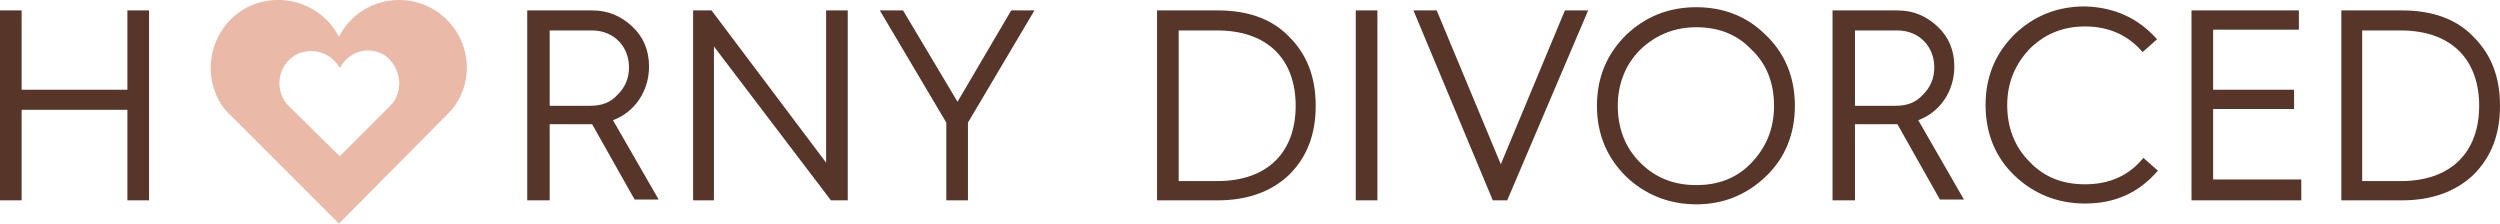 <svg xmlns="http://www.w3.org/2000/svg" id="Layer_1" x="0" y="0" version="1.1" viewBox="0 0 312 27.9" xml:space="preserve"><style>.st0{enable-background:new}.st1{fill:#573528}.st2{fill:#eab9a8}</style><g class="st0"><path d="M65.8 25V1.3h8.1c2 0 3.6.7 5 2s2.1 3 2.1 5c0 3.1-1.8 5.7-4.5 6.7l5.7 9.9h-3l-5.3-9.4h-5.3V25h-2.8zm2.7-11.8h5.2c1.4 0 2.5-.4 3.4-1.4.9-.9 1.4-2 1.4-3.4 0-2.6-1.9-4.6-4.6-4.6h-5.3v9.4zM86.5 25V1.3h2.3l14.3 19v-19h2.7V25h-2.1L89.1 5.8V25h-2.6zM118.1 25v-9.7l-8.3-14h2.9l6.8 11.4 6.7-11.4h2.9l-8.3 14V25h-2.7zM144.4 25V1.3h7.6c3.8 0 6.8 1.1 8.9 3.3 2.2 2.2 3.3 5 3.3 8.6 0 3.6-1.1 6.4-3.3 8.6-2.2 2.1-5.2 3.2-8.9 3.2h-7.6zm2.7-2.4h4.8c6.4 0 9.8-3.7 9.8-9.4s-3.4-9.4-9.8-9.4h-4.8v18.8zM169.2 25V1.3h2.7V25h-2.7zM186.3 25l-9.9-23.7h2.9l8 19.2 8-19.2h2.9L188.1 25h-1.8zM199.3 13.2c0-3.5 1.2-6.4 3.6-8.8 2.4-2.3 5.3-3.5 8.8-3.5s6.4 1.2 8.7 3.5c2.4 2.3 3.6 5.3 3.6 8.8 0 3.5-1.2 6.5-3.6 8.8-2.4 2.3-5.3 3.5-8.7 3.5s-6.4-1.2-8.8-3.5c-2.4-2.4-3.6-5.3-3.6-8.8zm2.6 0c0 2.8.9 5.2 2.8 7.1 1.9 1.9 4.2 2.8 7 2.8s5.1-.9 6.9-2.8c1.8-1.9 2.8-4.2 2.8-7.1 0-2.8-.9-5.2-2.8-7-1.8-1.9-4.1-2.8-6.9-2.8-2.8 0-5.1 1-7 2.8-1.8 1.8-2.8 4.2-2.8 7zM228.7 25V1.3h8.1c2 0 3.6.7 5 2s2.1 3 2.1 5c0 3.1-1.8 5.7-4.5 6.7l5.7 9.9h-3l-5.3-9.4h-5.3V25h-2.8zm2.7-11.8h5.2c1.4 0 2.5-.4 3.4-1.4.9-.9 1.4-2 1.4-3.4 0-2.6-1.9-4.6-4.6-4.6h-5.3v9.4zM269.2 4.9l-1.8 1.6c-1.8-2.1-4.2-3.2-7.2-3.2-2.8 0-5.1 1-6.9 2.8-1.8 1.9-2.8 4.2-2.8 7s.9 5.2 2.8 7.1c1.8 1.9 4.1 2.8 6.9 2.8 3.1 0 5.5-1.1 7.3-3.3l1.8 1.6c-2.4 2.8-5.4 4.1-9.1 4.1-3.4 0-6.4-1.2-8.8-3.5-2.4-2.3-3.6-5.3-3.6-8.8 0-3.5 1.2-6.4 3.6-8.8 2.4-2.3 5.3-3.5 8.8-3.5 3.6.1 6.6 1.4 9 4.1zM273.5 25V1.3h13.4v2.4h-10.7v7.5h10.1v2.4h-10.1v8.8h11V25h-13.7zM292.2 25V1.3h7.6c3.8 0 6.8 1.1 8.9 3.3 2.2 2.2 3.3 5 3.3 8.6 0 3.6-1.1 6.4-3.3 8.6-2.2 2.1-5.2 3.2-8.9 3.2h-7.6zm2.6-2.4h4.8c6.4 0 9.8-3.7 9.8-9.4s-3.4-9.4-9.8-9.4h-4.8v18.8z" class="st1"/></g><g class="st0"><path d="M0 25V1.3h2.7v9.9h13.2V1.3h2.7V25h-2.7V13.7H2.7V25H0z" class="st1"/></g><path d="M49.8 0zM55.8 2.5C54.2.9 52.1 0 49.8 0c-3.2 0-6.1 1.8-7.5 4.6C40.2.5 35.1-1.2 30.9.9c-4.1 2.1-5.8 7.2-3.7 11.4.4.8.9 1.5 1.6 2.1l13.5 13.5 13.4-13.5c3.4-3.2 3.4-8.6.1-11.9zm-7.1 10.7l-6.3 6.3-6.4-6.3c-.3-.3-.5-.6-.7-1-1-2-.2-4.4 1.7-5.4 2-1 4.4-.2 5.4 1.7.7-1.3 2-2.2 3.5-2.2 1.1 0 2.1.4 2.8 1.2 1.5 1.7 1.5 4.2 0 5.7z" class="st2"/></svg>